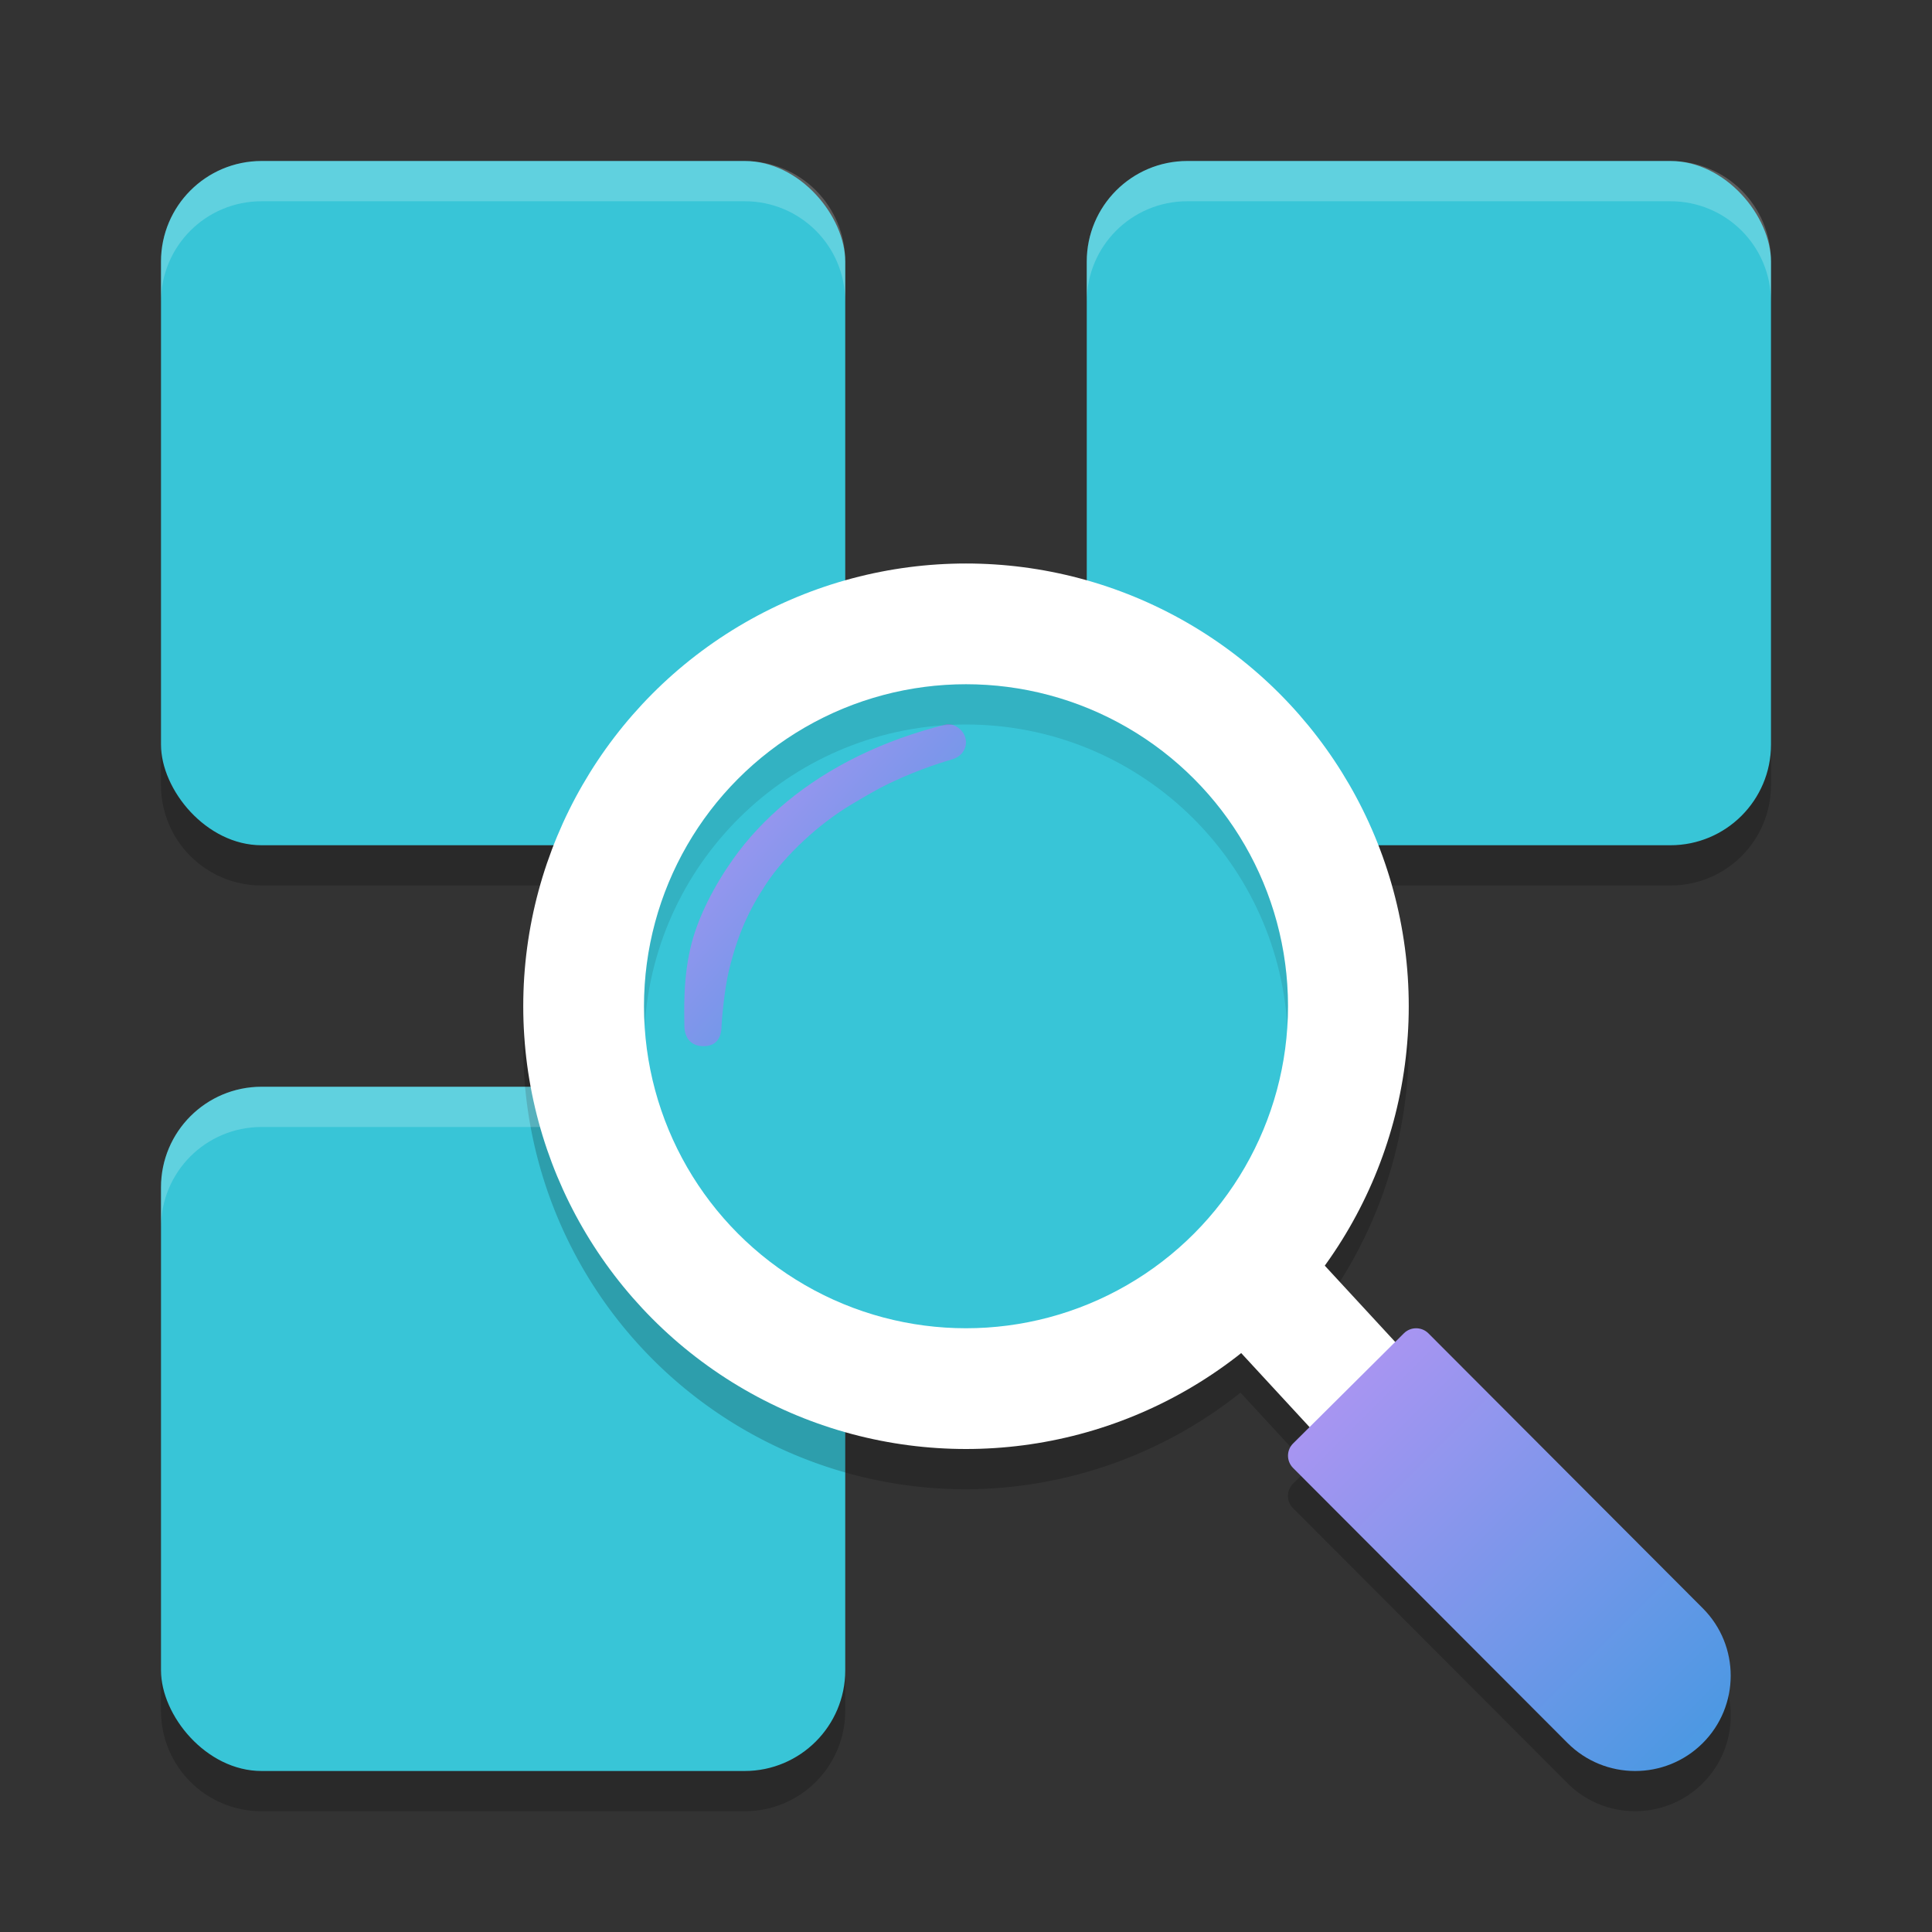 <svg xmlns="http://www.w3.org/2000/svg" width="48" height="48" version="1.1"><rect width="100%" height="100%" fill="#333333" stroke="none"/><defs>
<linearGradient id="ucPurpleBlue" x1="0%" y1="0%" x2="100%" y2="100%">
  <stop offset="0%" style="stop-color:#B794F4;stop-opacity:1"/>
  <stop offset="100%" style="stop-color:#4299E1;stop-opacity:1"/>
</linearGradient>
</defs>
 <path style="opacity:0.2" d="M 6.5,5 C 5.115,5 4,6.115 4,7.5 v 12 C 4,20.885 5.115,22 6.5,22 h 12 C 19.885,22 21,20.885 21,19.5 V 7.5 C 21,6.115 19.885,5 18.5,5 Z m 23,0 C 28.115,5 27,6.115 27,7.5 v 12 c 0,1.385 1.115,2.5 2.5,2.5 h 12 C 42.885,22 44,20.885 44,19.5 V 7.5 C 44,6.115 42.885,5 41.5,5 Z M 6.5,28 C 5.115,28 4,29.115 4,30.5 v 12 C 4,43.885 5.115,45 6.5,45 h 12 c 1.385,0 2.5,-1.115 2.5,-2.5 v -12 C 21,29.115 19.885,28 18.5,28 Z"/>
 <rect style="fill:#38c5d7" width="17" height="17" x="4" y="27" rx="2.5" ry="2.5"/>
 <rect style="fill:#38c5d7" width="17" height="17" x="4" y="4" rx="2.5" ry="2.5"/>
 <rect style="fill:#38c5d7" width="17" height="17" x="27" y="4" rx="2.5" ry="2.5"/>
 <path style="opacity:0.2" d="m 24,15 a 11,11 0 0 0 -11,11 11,11 0 0 0 11,11 11,11 0 0 0 6.82,-2.4 l 1.715,1.857 -0.408,0.404 c -0.169,0.168 -0.17,0.441 -0.002,0.609 l 6.818,6.832 c 0.925,0.927 2.428,0.929 3.357,0.006 0.929,-0.924 0.933,-2.422 0.008,-3.35 l -6.818,-6.832 c -0.168,-0.169 -0.442,-0.17 -0.611,-0.002 l -0.217,0.215 -1.768,-1.914 A 11,11 0 0 0 35,26 a 11,11 0 0 0 -11,-11 z"/>
 <path style="fill:#ffffff" d="m 25.102,22.982 -2.203,2.035 12,13 2.203,-2.035 z"/>
 <path style="opacity:0.2;fill:#ffffff" d="M 6.5 4 C 5.115 4 4 5.115 4 6.5 L 4 7.5 C 4 6.115 5.115 5 6.5 5 L 18.5 5 C 19.885 5 21 6.115 21 7.5 L 21 6.5 C 21 5.115 19.885 4 18.5 4 L 6.5 4 z M 29.5 4 C 28.115 4 27 5.115 27 6.5 L 27 7.5 C 27 6.115 28.115 5 29.5 5 L 41.5 5 C 42.885 5 44 6.115 44 7.5 L 44 6.5 C 44 5.115 42.885 4 41.5 4 L 29.5 4 z M 6.5 27 C 5.115 27 4 28.115 4 29.5 L 4 30.5 C 4 29.115 5.115 28 6.5 28 L 18.5 28 C 19.885 28 21 29.115 21 30.5 L 21 29.5 C 21 28.115 19.885 27 18.5 27 L 6.5 27 z"/>
 <circle style="fill:#ffffff" cx="24" cy="25" r="11"/>
 <circle style="fill:#38c5d7" cx="24" cy="25" r="8"/>
 <path fill="url(#ucPurpleBlue)" d="m 34.879,33.126 c 0.169,-0.168 0.442,-0.167 0.61,0.001 l 6.818,6.832 c 0.925,0.927 0.922,2.427 -0.006,3.351 -0.929,0.923 -2.432,0.92 -3.357,-0.007 l -6.818,-6.832 c -0.168,-0.169 -0.168,-0.441 0.001,-0.609 z"/>
 <path fill="url(#ucPurpleBlue)" d="m 23.495,18 c 0.161,-0.04 0.378,0.079 0.462,0.258 0.116,0.248 -0.014,0.519 -0.292,0.605 -0.122,0.038 -0.763,0.213 -1.577,0.602 -0.291,0.139 -0.605,0.326 -0.925,0.516 -0.815,0.482 -1.658,1.268 -2.126,1.976 -0.439,0.663 -0.709,1.265 -0.925,2.145 -0.114,0.463 -0.185,1.289 -0.185,1.375 0,0.344 -0.16,0.512 -0.442,0.515 -0.285,0.004 -0.482,-0.172 -0.482,-0.515 0,-0.293 -0.046,-1.198 0.185,-2.062 0.176,-0.658 0.546,-1.392 1.017,-2.059 0.735,-1.041 1.802,-1.932 3.143,-2.584 0.648,-0.315 1.364,-0.575 2.146,-0.771 z"/>
 <path style="opacity:0.1" d="M 24 17 C 19.582 17 16 20.582 16 25 C 16 25.168 16.005 25.335 16.016 25.5 C 16.274 21.315 19.75 18 24 18 C 28.25 18 31.726 21.315 31.984 25.5 C 31.995 25.335 32 25.168 32 25 C 32 20.582 28.418 17 24 17 z"/>
</svg>
